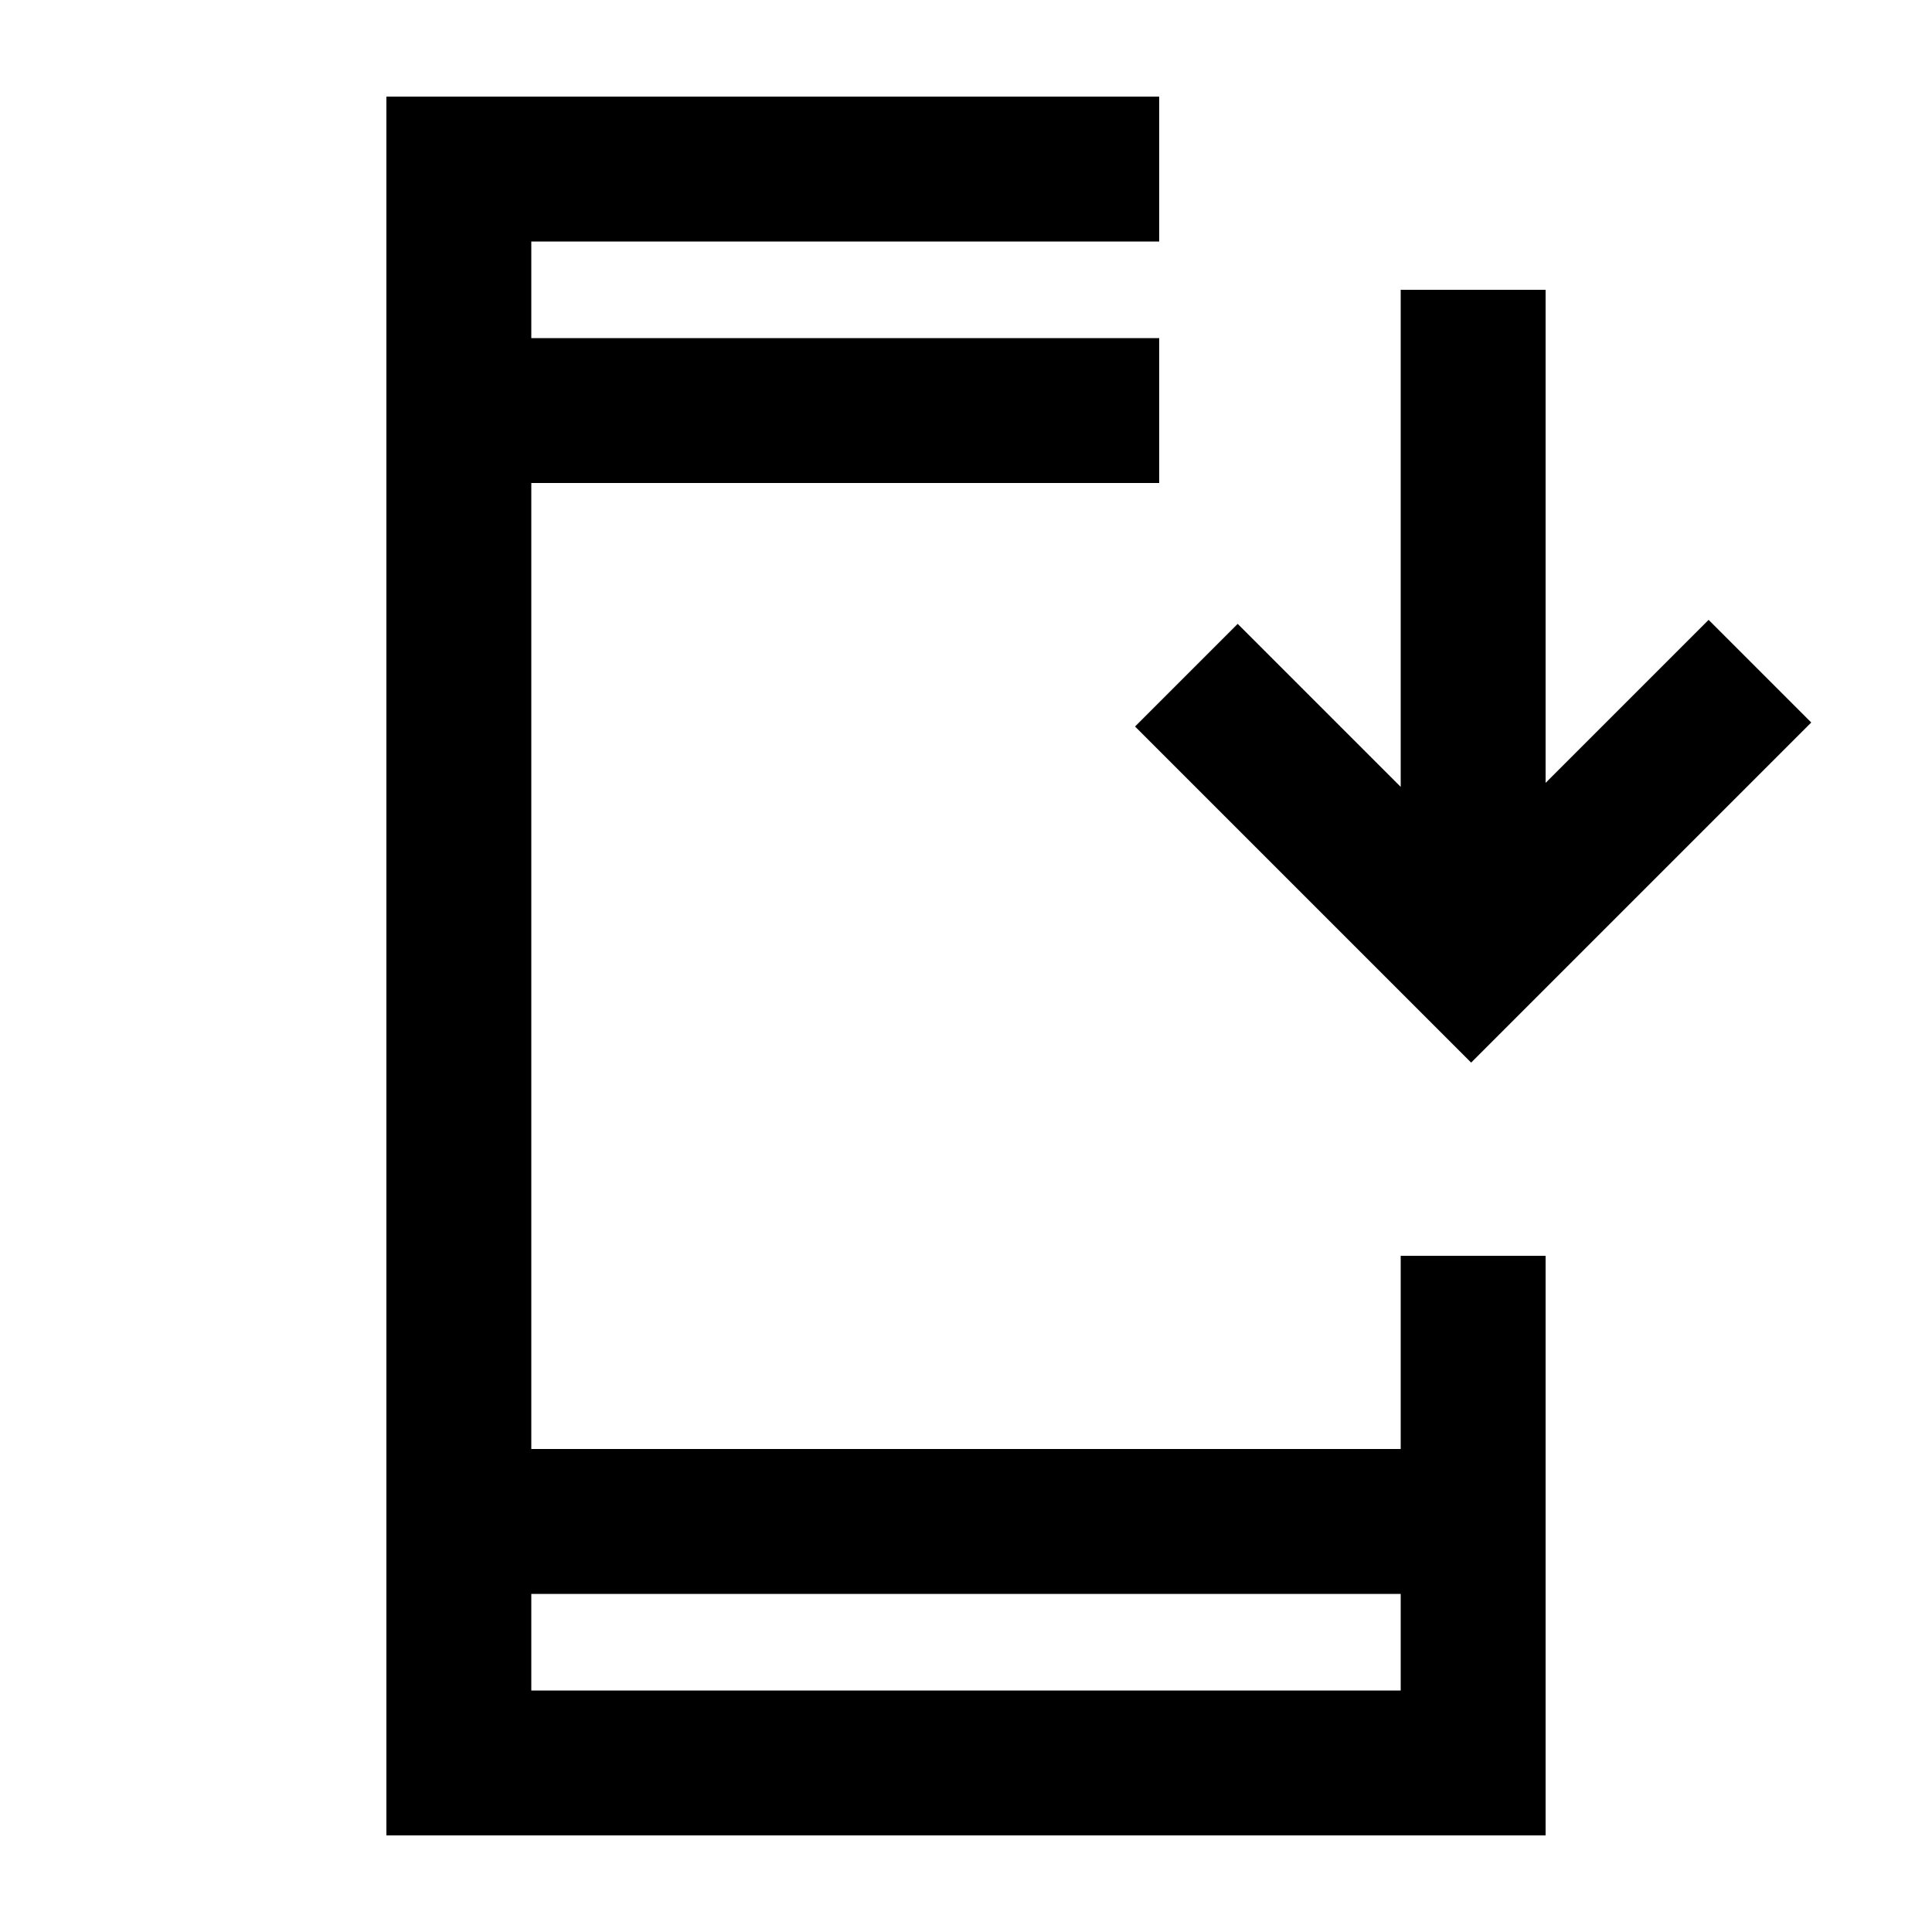<svg xmlns="http://www.w3.org/2000/svg" height="20" viewBox="0 -960 960 960" width="20"><path d="M192-48v-864h384v72H264v48h312v72H264v480h432v-96h72v288H192Zm72-120v48h432v-48H264Zm467-264L564-599l51-51 81 81v-247h72v245l81-81 51 51-169 169ZM264-792v-48 48Zm0 624v48-48Z"/></svg>
